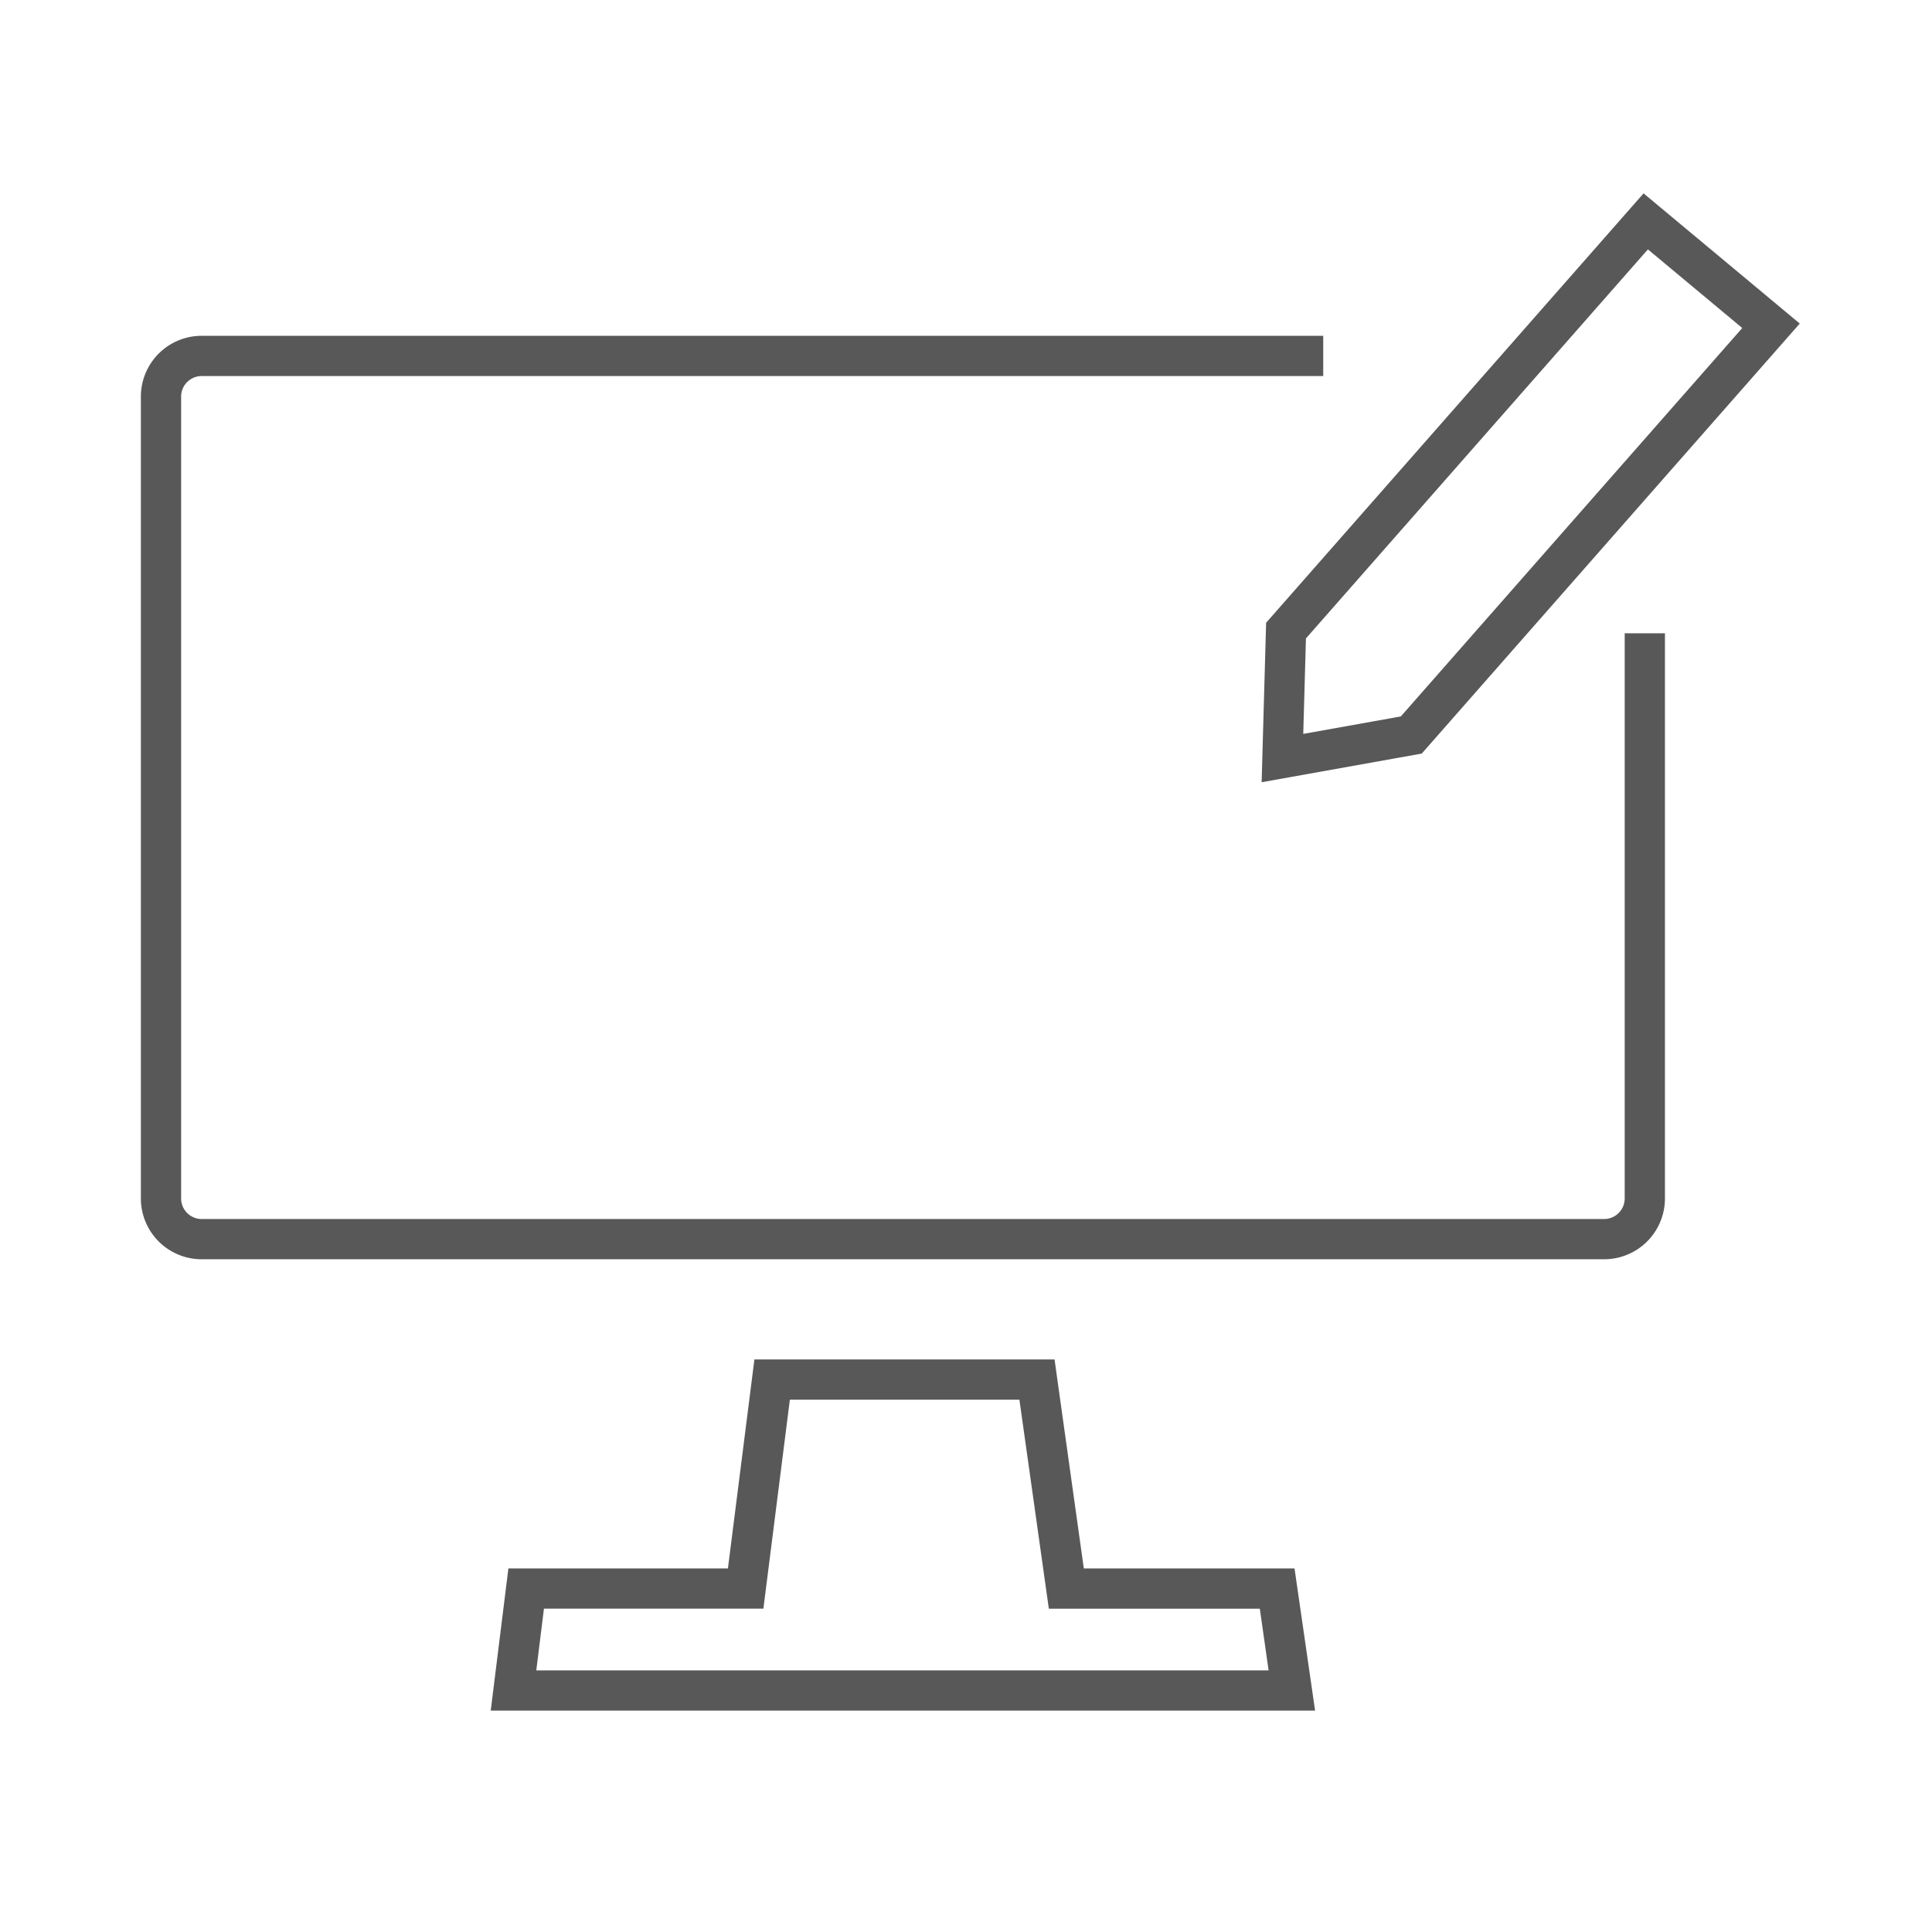<svg id="Laag_1" data-name="Laag 1" xmlns="http://www.w3.org/2000/svg" viewBox="0 0 48 48"><defs><style>.cls-1{fill:#585858;}.cls-2{fill:none;stroke:#585858;stroke-miterlimit:10;}</style></defs><title>icons_step1_selector</title><path class="cls-1" d="M25.327,34.775l0.61,4.332,0.121,0.861H31.3L31.518,41.5H13.324l0.19-1.533h5.452l0.111-.874,0.547-4.318h5.7m0.869-1H18.743l-0.658,5.192H12.631L12.192,42.5H32.673l-0.511-3.533H26.927L26.2,33.775h0Z"/><path class="cls-2" d="M40.865,15.734V29.786a1.011,1.011,0,0,1-1.024,1H5.024a1.011,1.011,0,0,1-1.024-1V9.843a1.011,1.011,0,0,1,1.024-1H32.875"/><polygon class="cls-2" points="40.888 5.5 31.951 15.667 31.862 18.834 35.063 18.261 44 8.094 40.888 5.5"/></svg>